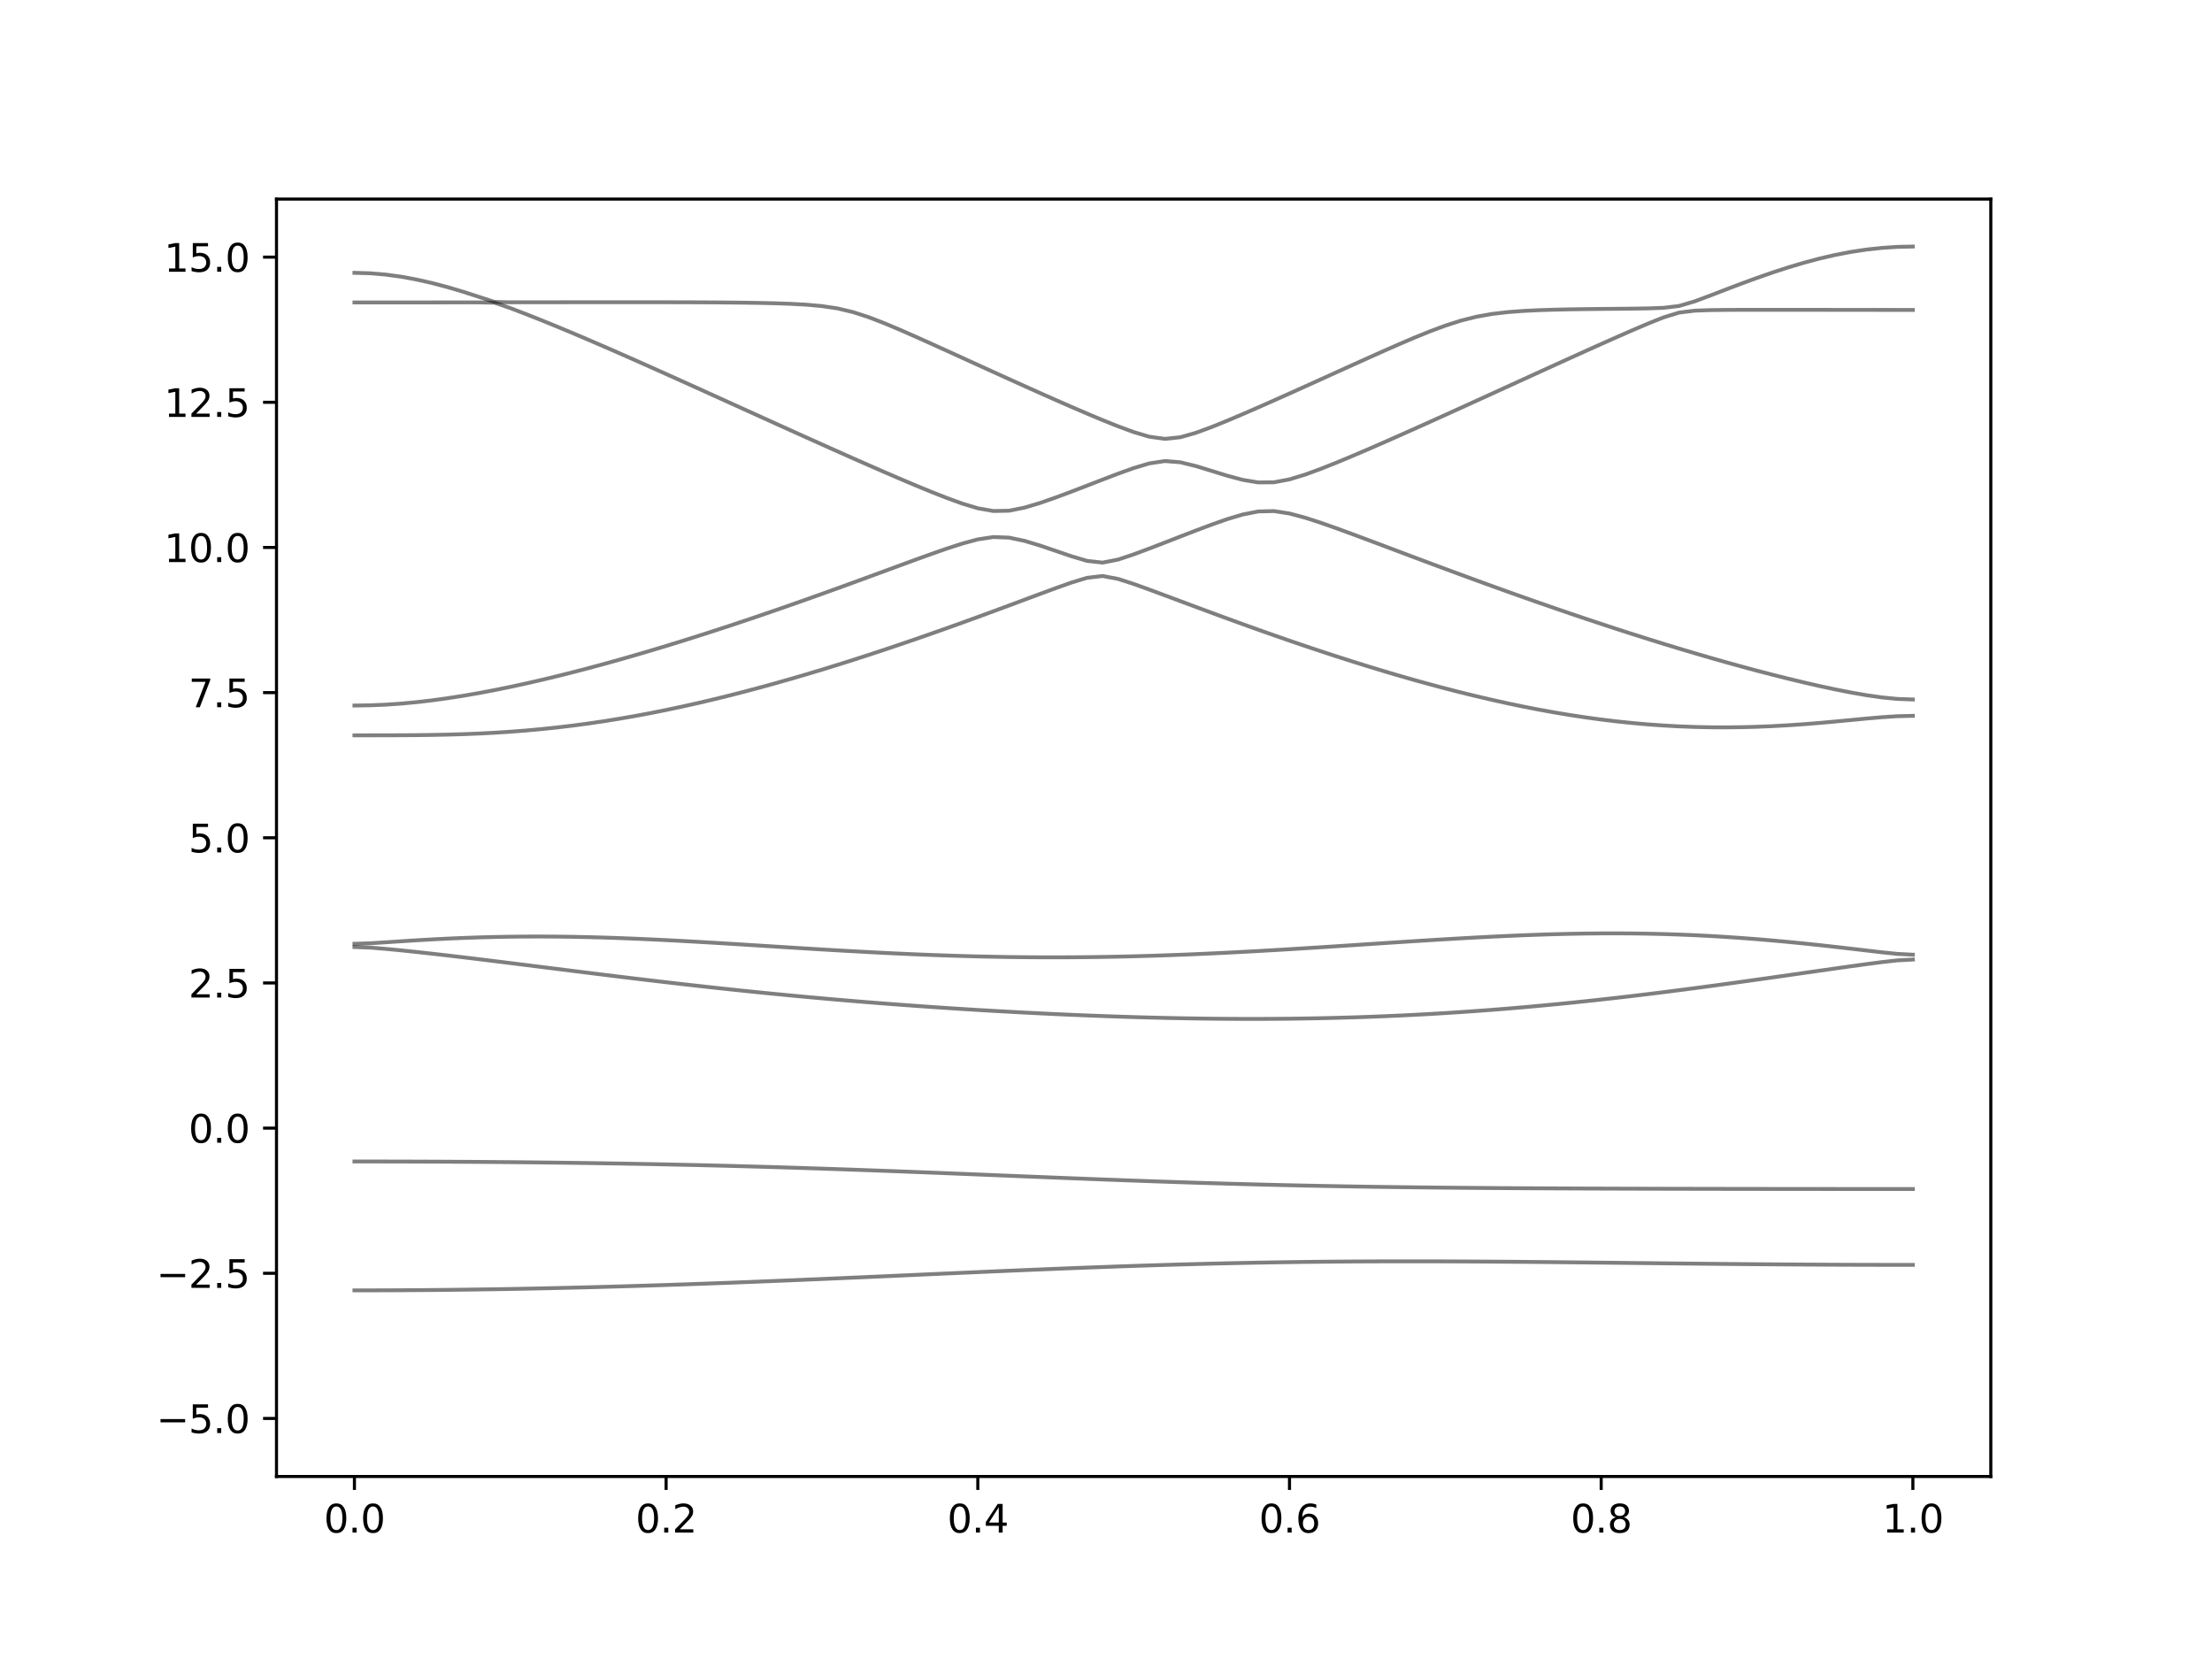 <?xml version="1.0" encoding="utf-8" standalone="no"?>
<!DOCTYPE svg PUBLIC "-//W3C//DTD SVG 1.1//EN"
  "http://www.w3.org/Graphics/SVG/1.1/DTD/svg11.dtd">
<svg xmlns:xlink="http://www.w3.org/1999/xlink" width="576pt" height="432pt" viewBox="0 0 576 432" xmlns="http://www.w3.org/2000/svg" version="1.1">
 <defs>
  <style type="text/css">*{stroke-linejoin: round; stroke-linecap: butt}</style>
 </defs>
 <g id="figure_1">
  <g id="patch_1">
   <path d="M 0 432 
L 576 432 
L 576 0 
L 0 0 
z
" style="fill: #ffffff"/>
  </g>
  <g id="axes_1">
   <g id="patch_2">
    <path d="M 72 384.48 
L 518.4 384.48 
L 518.4 51.84 
L 72 51.84 
z
" style="fill: #ffffff"/>
   </g>
   <g id="matplotlib.axis_1">
    <g id="xtick_1">
     <g id="line2d_1">
      <defs>
       <path id="m2011ee1f8b" d="M 0 0 
L 0 3.5 
" style="stroke: #000000; stroke-width: 0.8"/>
      </defs>
      <g>
       <use xlink:href="#m2011ee1f8b" x="92.291" y="384.48" style="stroke: #000000; stroke-width: 0.8"/>
      </g>
     </g>
     <g id="text_1">
      <!-- 0.0 -->
      <g transform="translate(84.339 399.078) scale(0.1 -0.1)">
       <defs>
        <path id="DejaVuSans-30" d="M 2034 4250 
Q 1547 4250 1301 3770 
Q 1056 3291 1056 2328 
Q 1056 1369 1301 889 
Q 1547 409 2034 409 
Q 2525 409 2770 889 
Q 3016 1369 3016 2328 
Q 3016 3291 2770 3770 
Q 2525 4250 2034 4250 
z
M 2034 4750 
Q 2819 4750 3233 4129 
Q 3647 3509 3647 2328 
Q 3647 1150 3233 529 
Q 2819 -91 2034 -91 
Q 1250 -91 836 529 
Q 422 1150 422 2328 
Q 422 3509 836 4129 
Q 1250 4750 2034 4750 
z
" transform="scale(0.016)"/>
        <path id="DejaVuSans-2e" d="M 684 794 
L 1344 794 
L 1344 0 
L 684 0 
L 684 794 
z
" transform="scale(0.016)"/>
       </defs>
       <use xlink:href="#DejaVuSans-30"/>
       <use xlink:href="#DejaVuSans-2e" x="63.623"/>
       <use xlink:href="#DejaVuSans-30" x="95.41"/>
      </g>
     </g>
    </g>
    <g id="xtick_2">
     <g id="line2d_2">
      <g>
       <use xlink:href="#m2011ee1f8b" x="173.455" y="384.48" style="stroke: #000000; stroke-width: 0.8"/>
      </g>
     </g>
     <g id="text_2">
      <!-- 0.2 -->
      <g transform="translate(165.503 399.078) scale(0.1 -0.1)">
       <defs>
        <path id="DejaVuSans-32" d="M 1228 531 
L 3431 531 
L 3431 0 
L 469 0 
L 469 531 
Q 828 903 1448 1529 
Q 2069 2156 2228 2338 
Q 2531 2678 2651 2914 
Q 2772 3150 2772 3378 
Q 2772 3750 2511 3984 
Q 2250 4219 1831 4219 
Q 1534 4219 1204 4116 
Q 875 4013 500 3803 
L 500 4441 
Q 881 4594 1212 4672 
Q 1544 4750 1819 4750 
Q 2544 4750 2975 4387 
Q 3406 4025 3406 3419 
Q 3406 3131 3298 2873 
Q 3191 2616 2906 2266 
Q 2828 2175 2409 1742 
Q 1991 1309 1228 531 
z
" transform="scale(0.016)"/>
       </defs>
       <use xlink:href="#DejaVuSans-30"/>
       <use xlink:href="#DejaVuSans-2e" x="63.623"/>
       <use xlink:href="#DejaVuSans-32" x="95.41"/>
      </g>
     </g>
    </g>
    <g id="xtick_3">
     <g id="line2d_3">
      <g>
       <use xlink:href="#m2011ee1f8b" x="254.618" y="384.48" style="stroke: #000000; stroke-width: 0.8"/>
      </g>
     </g>
     <g id="text_3">
      <!-- 0.4 -->
      <g transform="translate(246.667 399.078) scale(0.1 -0.1)">
       <defs>
        <path id="DejaVuSans-34" d="M 2419 4116 
L 825 1625 
L 2419 1625 
L 2419 4116 
z
M 2253 4666 
L 3047 4666 
L 3047 1625 
L 3713 1625 
L 3713 1100 
L 3047 1100 
L 3047 0 
L 2419 0 
L 2419 1100 
L 313 1100 
L 313 1709 
L 2253 4666 
z
" transform="scale(0.016)"/>
       </defs>
       <use xlink:href="#DejaVuSans-30"/>
       <use xlink:href="#DejaVuSans-2e" x="63.623"/>
       <use xlink:href="#DejaVuSans-34" x="95.41"/>
      </g>
     </g>
    </g>
    <g id="xtick_4">
     <g id="line2d_4">
      <g>
       <use xlink:href="#m2011ee1f8b" x="335.782" y="384.48" style="stroke: #000000; stroke-width: 0.8"/>
      </g>
     </g>
     <g id="text_4">
      <!-- 0.6 -->
      <g transform="translate(327.83 399.078) scale(0.1 -0.1)">
       <defs>
        <path id="DejaVuSans-36" d="M 2113 2584 
Q 1688 2584 1439 2293 
Q 1191 2003 1191 1497 
Q 1191 994 1439 701 
Q 1688 409 2113 409 
Q 2538 409 2786 701 
Q 3034 994 3034 1497 
Q 3034 2003 2786 2293 
Q 2538 2584 2113 2584 
z
M 3366 4563 
L 3366 3988 
Q 3128 4100 2886 4159 
Q 2644 4219 2406 4219 
Q 1781 4219 1451 3797 
Q 1122 3375 1075 2522 
Q 1259 2794 1537 2939 
Q 1816 3084 2150 3084 
Q 2853 3084 3261 2657 
Q 3669 2231 3669 1497 
Q 3669 778 3244 343 
Q 2819 -91 2113 -91 
Q 1303 -91 875 529 
Q 447 1150 447 2328 
Q 447 3434 972 4092 
Q 1497 4750 2381 4750 
Q 2619 4750 2861 4703 
Q 3103 4656 3366 4563 
z
" transform="scale(0.016)"/>
       </defs>
       <use xlink:href="#DejaVuSans-30"/>
       <use xlink:href="#DejaVuSans-2e" x="63.623"/>
       <use xlink:href="#DejaVuSans-36" x="95.41"/>
      </g>
     </g>
    </g>
    <g id="xtick_5">
     <g id="line2d_5">
      <g>
       <use xlink:href="#m2011ee1f8b" x="416.945" y="384.48" style="stroke: #000000; stroke-width: 0.8"/>
      </g>
     </g>
     <g id="text_5">
      <!-- 0.8 -->
      <g transform="translate(408.994 399.078) scale(0.1 -0.1)">
       <defs>
        <path id="DejaVuSans-38" d="M 2034 2216 
Q 1584 2216 1326 1975 
Q 1069 1734 1069 1313 
Q 1069 891 1326 650 
Q 1584 409 2034 409 
Q 2484 409 2743 651 
Q 3003 894 3003 1313 
Q 3003 1734 2745 1975 
Q 2488 2216 2034 2216 
z
M 1403 2484 
Q 997 2584 770 2862 
Q 544 3141 544 3541 
Q 544 4100 942 4425 
Q 1341 4750 2034 4750 
Q 2731 4750 3128 4425 
Q 3525 4100 3525 3541 
Q 3525 3141 3298 2862 
Q 3072 2584 2669 2484 
Q 3125 2378 3379 2068 
Q 3634 1759 3634 1313 
Q 3634 634 3220 271 
Q 2806 -91 2034 -91 
Q 1263 -91 848 271 
Q 434 634 434 1313 
Q 434 1759 690 2068 
Q 947 2378 1403 2484 
z
M 1172 3481 
Q 1172 3119 1398 2916 
Q 1625 2713 2034 2713 
Q 2441 2713 2670 2916 
Q 2900 3119 2900 3481 
Q 2900 3844 2670 4047 
Q 2441 4250 2034 4250 
Q 1625 4250 1398 4047 
Q 1172 3844 1172 3481 
z
" transform="scale(0.016)"/>
       </defs>
       <use xlink:href="#DejaVuSans-30"/>
       <use xlink:href="#DejaVuSans-2e" x="63.623"/>
       <use xlink:href="#DejaVuSans-38" x="95.41"/>
      </g>
     </g>
    </g>
    <g id="xtick_6">
     <g id="line2d_6">
      <g>
       <use xlink:href="#m2011ee1f8b" x="498.109" y="384.48" style="stroke: #000000; stroke-width: 0.8"/>
      </g>
     </g>
     <g id="text_6">
      <!-- 1.0 -->
      <g transform="translate(490.158 399.078) scale(0.1 -0.1)">
       <defs>
        <path id="DejaVuSans-31" d="M 794 531 
L 1825 531 
L 1825 4091 
L 703 3866 
L 703 4441 
L 1819 4666 
L 2450 4666 
L 2450 531 
L 3481 531 
L 3481 0 
L 794 0 
L 794 531 
z
" transform="scale(0.016)"/>
       </defs>
       <use xlink:href="#DejaVuSans-31"/>
       <use xlink:href="#DejaVuSans-2e" x="63.623"/>
       <use xlink:href="#DejaVuSans-30" x="95.41"/>
      </g>
     </g>
    </g>
   </g>
   <g id="matplotlib.axis_2">
    <g id="ytick_1">
     <g id="line2d_7">
      <defs>
       <path id="m991dea607b" d="M 0 0 
L -3.5 0 
" style="stroke: #000000; stroke-width: 0.8"/>
      </defs>
      <g>
       <use xlink:href="#m991dea607b" x="72" y="369.36" style="stroke: #000000; stroke-width: 0.8"/>
      </g>
     </g>
     <g id="text_7">
      <!-- −5.0 -->
      <g transform="translate(40.717 373.159) scale(0.1 -0.1)">
       <defs>
        <path id="DejaVuSans-2212" d="M 678 2272 
L 4684 2272 
L 4684 1741 
L 678 1741 
L 678 2272 
z
" transform="scale(0.016)"/>
        <path id="DejaVuSans-35" d="M 691 4666 
L 3169 4666 
L 3169 4134 
L 1269 4134 
L 1269 2991 
Q 1406 3038 1543 3061 
Q 1681 3084 1819 3084 
Q 2600 3084 3056 2656 
Q 3513 2228 3513 1497 
Q 3513 744 3044 326 
Q 2575 -91 1722 -91 
Q 1428 -91 1123 -41 
Q 819 9 494 109 
L 494 744 
Q 775 591 1075 516 
Q 1375 441 1709 441 
Q 2250 441 2565 725 
Q 2881 1009 2881 1497 
Q 2881 1984 2565 2268 
Q 2250 2553 1709 2553 
Q 1456 2553 1204 2497 
Q 953 2441 691 2322 
L 691 4666 
z
" transform="scale(0.016)"/>
       </defs>
       <use xlink:href="#DejaVuSans-2212"/>
       <use xlink:href="#DejaVuSans-35" x="83.789"/>
       <use xlink:href="#DejaVuSans-2e" x="147.412"/>
       <use xlink:href="#DejaVuSans-30" x="179.199"/>
      </g>
     </g>
    </g>
    <g id="ytick_2">
     <g id="line2d_8">
      <g>
       <use xlink:href="#m991dea607b" x="72" y="331.56" style="stroke: #000000; stroke-width: 0.8"/>
      </g>
     </g>
     <g id="text_8">
      <!-- −2.5 -->
      <g transform="translate(40.717 335.359) scale(0.1 -0.1)">
       <use xlink:href="#DejaVuSans-2212"/>
       <use xlink:href="#DejaVuSans-32" x="83.789"/>
       <use xlink:href="#DejaVuSans-2e" x="147.412"/>
       <use xlink:href="#DejaVuSans-35" x="179.199"/>
      </g>
     </g>
    </g>
    <g id="ytick_3">
     <g id="line2d_9">
      <g>
       <use xlink:href="#m991dea607b" x="72" y="293.76" style="stroke: #000000; stroke-width: 0.8"/>
      </g>
     </g>
     <g id="text_9">
      <!-- 0.0 -->
      <g transform="translate(49.097 297.559) scale(0.1 -0.1)">
       <use xlink:href="#DejaVuSans-30"/>
       <use xlink:href="#DejaVuSans-2e" x="63.623"/>
       <use xlink:href="#DejaVuSans-30" x="95.41"/>
      </g>
     </g>
    </g>
    <g id="ytick_4">
     <g id="line2d_10">
      <g>
       <use xlink:href="#m991dea607b" x="72" y="255.96" style="stroke: #000000; stroke-width: 0.8"/>
      </g>
     </g>
     <g id="text_10">
      <!-- 2.5 -->
      <g transform="translate(49.097 259.759) scale(0.1 -0.1)">
       <use xlink:href="#DejaVuSans-32"/>
       <use xlink:href="#DejaVuSans-2e" x="63.623"/>
       <use xlink:href="#DejaVuSans-35" x="95.41"/>
      </g>
     </g>
    </g>
    <g id="ytick_5">
     <g id="line2d_11">
      <g>
       <use xlink:href="#m991dea607b" x="72" y="218.16" style="stroke: #000000; stroke-width: 0.8"/>
      </g>
     </g>
     <g id="text_11">
      <!-- 5.0 -->
      <g transform="translate(49.097 221.959) scale(0.1 -0.1)">
       <use xlink:href="#DejaVuSans-35"/>
       <use xlink:href="#DejaVuSans-2e" x="63.623"/>
       <use xlink:href="#DejaVuSans-30" x="95.41"/>
      </g>
     </g>
    </g>
    <g id="ytick_6">
     <g id="line2d_12">
      <g>
       <use xlink:href="#m991dea607b" x="72" y="180.36" style="stroke: #000000; stroke-width: 0.8"/>
      </g>
     </g>
     <g id="text_12">
      <!-- 7.5 -->
      <g transform="translate(49.097 184.159) scale(0.1 -0.1)">
       <defs>
        <path id="DejaVuSans-37" d="M 525 4666 
L 3525 4666 
L 3525 4397 
L 1831 0 
L 1172 0 
L 2766 4134 
L 525 4134 
L 525 4666 
z
" transform="scale(0.016)"/>
       </defs>
       <use xlink:href="#DejaVuSans-37"/>
       <use xlink:href="#DejaVuSans-2e" x="63.623"/>
       <use xlink:href="#DejaVuSans-35" x="95.41"/>
      </g>
     </g>
    </g>
    <g id="ytick_7">
     <g id="line2d_13">
      <g>
       <use xlink:href="#m991dea607b" x="72" y="142.56" style="stroke: #000000; stroke-width: 0.8"/>
      </g>
     </g>
     <g id="text_13">
      <!-- 10.0 -->
      <g transform="translate(42.734 146.359) scale(0.1 -0.1)">
       <use xlink:href="#DejaVuSans-31"/>
       <use xlink:href="#DejaVuSans-30" x="63.623"/>
       <use xlink:href="#DejaVuSans-2e" x="127.246"/>
       <use xlink:href="#DejaVuSans-30" x="159.033"/>
      </g>
     </g>
    </g>
    <g id="ytick_8">
     <g id="line2d_14">
      <g>
       <use xlink:href="#m991dea607b" x="72" y="104.76" style="stroke: #000000; stroke-width: 0.8"/>
      </g>
     </g>
     <g id="text_14">
      <!-- 12.5 -->
      <g transform="translate(42.734 108.559) scale(0.1 -0.1)">
       <use xlink:href="#DejaVuSans-31"/>
       <use xlink:href="#DejaVuSans-32" x="63.623"/>
       <use xlink:href="#DejaVuSans-2e" x="127.246"/>
       <use xlink:href="#DejaVuSans-35" x="159.033"/>
      </g>
     </g>
    </g>
    <g id="ytick_9">
     <g id="line2d_15">
      <g>
       <use xlink:href="#m991dea607b" x="72" y="66.96" style="stroke: #000000; stroke-width: 0.8"/>
      </g>
     </g>
     <g id="text_15">
      <!-- 15.0 -->
      <g transform="translate(42.734 70.759) scale(0.1 -0.1)">
       <use xlink:href="#DejaVuSans-31"/>
       <use xlink:href="#DejaVuSans-35" x="63.623"/>
       <use xlink:href="#DejaVuSans-2e" x="127.246"/>
       <use xlink:href="#DejaVuSans-30" x="159.033"/>
      </g>
     </g>
    </g>
   </g>
   <g id="line2d_16">
    <path d="M 92.291 336.008 
L 96.349 336.005 
L 100.407 335.995 
L 104.465 335.975 
L 108.524 335.951 
L 112.582 335.918 
L 116.64 335.877 
L 120.698 335.83 
L 124.756 335.775 
L 128.815 335.715 
L 132.873 335.647 
L 136.931 335.571 
L 140.989 335.49 
L 145.047 335.4 
L 149.105 335.305 
L 153.164 335.204 
L 157.222 335.097 
L 161.28 334.983 
L 165.338 334.864 
L 169.396 334.738 
L 173.455 334.608 
L 177.513 334.471 
L 181.571 334.33 
L 185.629 334.183 
L 189.687 334.034 
L 193.745 333.878 
L 197.804 333.719 
L 201.862 333.556 
L 205.92 333.39 
L 209.978 333.22 
L 214.036 333.048 
L 218.095 332.872 
L 222.153 332.696 
L 226.211 332.517 
L 230.269 332.337 
L 234.327 332.157 
L 238.385 331.976 
L 242.444 331.794 
L 246.502 331.613 
L 250.56 331.433 
L 254.618 331.253 
L 258.676 331.076 
L 262.735 330.901 
L 266.793 330.73 
L 270.851 330.561 
L 274.909 330.396 
L 278.967 330.235 
L 283.025 330.078 
L 287.084 329.927 
L 291.142 329.782 
L 295.2 329.643 
L 299.258 329.511 
L 303.316 329.384 
L 307.375 329.266 
L 311.433 329.154 
L 315.491 329.052 
L 319.549 328.956 
L 323.607 328.869 
L 327.665 328.79 
L 331.724 328.719 
L 335.782 328.657 
L 339.84 328.603 
L 343.898 328.557 
L 347.956 328.519 
L 352.015 328.489 
L 356.073 328.468 
L 360.131 328.453 
L 364.189 328.445 
L 368.247 328.444 
L 372.305 328.45 
L 376.364 328.46 
L 380.422 328.477 
L 384.48 328.498 
L 388.538 328.525 
L 392.596 328.554 
L 396.655 328.587 
L 400.713 328.624 
L 404.771 328.663 
L 408.829 328.704 
L 412.887 328.746 
L 416.945 328.79 
L 421.004 328.834 
L 425.062 328.879 
L 429.12 328.923 
L 433.178 328.967 
L 437.236 329.011 
L 441.295 329.052 
L 445.353 329.092 
L 449.411 329.13 
L 453.469 329.167 
L 457.527 329.201 
L 461.585 329.233 
L 465.644 329.262 
L 469.702 329.287 
L 473.76 329.31 
L 477.818 329.33 
L 481.876 329.345 
L 485.935 329.359 
L 489.993 329.368 
L 494.051 329.372 
L 498.109 329.374 
" clip-path="url(#p443ef21d3c)" style="fill: none; stroke: #000000; stroke-opacity: 0.5; stroke-linecap: square"/>
   </g>
   <g id="line2d_17">
    <path d="M 92.291 302.446 
L 96.349 302.448 
L 100.407 302.454 
L 104.465 302.462 
L 108.524 302.474 
L 112.582 302.489 
L 116.64 302.508 
L 120.698 302.531 
L 124.756 302.558 
L 128.815 302.589 
L 132.873 302.623 
L 136.931 302.661 
L 140.989 302.705 
L 145.047 302.752 
L 149.105 302.803 
L 153.164 302.859 
L 157.222 302.92 
L 161.28 302.985 
L 165.338 303.056 
L 169.396 303.131 
L 173.455 303.212 
L 177.513 303.298 
L 181.571 303.388 
L 185.629 303.485 
L 189.687 303.588 
L 193.745 303.694 
L 197.804 303.807 
L 201.862 303.924 
L 205.92 304.046 
L 209.978 304.175 
L 214.036 304.306 
L 218.095 304.444 
L 222.153 304.584 
L 226.211 304.73 
L 230.269 304.879 
L 234.327 305.032 
L 238.385 305.188 
L 242.444 305.345 
L 246.502 305.505 
L 250.56 305.669 
L 254.618 305.832 
L 258.676 305.997 
L 262.735 306.16 
L 266.793 306.325 
L 270.851 306.488 
L 274.909 306.651 
L 278.967 306.812 
L 283.025 306.97 
L 287.084 307.126 
L 291.142 307.279 
L 295.2 307.427 
L 299.258 307.572 
L 303.316 307.711 
L 307.375 307.846 
L 311.433 307.976 
L 315.491 308.1 
L 319.549 308.219 
L 323.607 308.331 
L 327.665 308.438 
L 331.724 308.538 
L 335.782 308.634 
L 339.84 308.721 
L 343.898 308.803 
L 347.956 308.88 
L 352.015 308.95 
L 356.073 309.015 
L 360.131 309.074 
L 364.189 309.128 
L 368.247 309.178 
L 372.305 309.223 
L 376.364 309.264 
L 380.422 309.3 
L 384.48 309.334 
L 388.538 309.364 
L 392.596 309.391 
L 396.655 309.415 
L 400.713 309.436 
L 404.771 309.456 
L 408.829 309.474 
L 412.887 309.491 
L 416.945 309.504 
L 421.004 309.518 
L 425.062 309.53 
L 429.12 309.541 
L 433.178 309.55 
L 437.236 309.559 
L 441.295 309.568 
L 445.353 309.574 
L 449.411 309.582 
L 453.469 309.588 
L 457.527 309.594 
L 461.585 309.598 
L 465.644 309.603 
L 469.702 309.607 
L 473.76 309.61 
L 477.818 309.613 
L 481.876 309.615 
L 485.935 309.618 
L 489.993 309.619 
L 494.051 309.619 
L 498.109 309.619 
" clip-path="url(#p443ef21d3c)" style="fill: none; stroke: #000000; stroke-opacity: 0.5; stroke-linecap: square"/>
   </g>
   <g id="line2d_18">
    <path d="M 92.291 246.602 
L 96.349 246.755 
L 100.407 247.082 
L 104.465 247.473 
L 108.524 247.9 
L 112.582 248.347 
L 116.64 248.813 
L 120.698 249.291 
L 124.756 249.78 
L 128.815 250.278 
L 132.873 250.781 
L 136.931 251.288 
L 140.989 251.797 
L 145.047 252.307 
L 149.105 252.817 
L 153.164 253.323 
L 157.222 253.825 
L 161.28 254.323 
L 165.338 254.814 
L 169.396 255.298 
L 173.455 255.774 
L 177.513 256.243 
L 181.571 256.699 
L 185.629 257.148 
L 189.687 257.585 
L 193.745 258.012 
L 197.804 258.426 
L 201.862 258.828 
L 205.92 259.22 
L 209.978 259.599 
L 214.036 259.967 
L 218.095 260.322 
L 222.153 260.665 
L 226.211 260.996 
L 230.269 261.317 
L 234.327 261.624 
L 238.385 261.92 
L 242.444 262.206 
L 246.502 262.478 
L 250.56 262.74 
L 254.618 262.991 
L 258.676 263.23 
L 262.735 263.458 
L 266.793 263.674 
L 270.851 263.878 
L 274.909 264.072 
L 278.967 264.252 
L 283.025 264.42 
L 287.084 264.575 
L 291.142 264.718 
L 295.2 264.846 
L 299.258 264.959 
L 303.316 265.059 
L 307.375 265.144 
L 311.433 265.213 
L 315.491 265.265 
L 319.549 265.301 
L 323.607 265.321 
L 327.665 265.321 
L 331.724 265.304 
L 335.782 265.268 
L 339.84 265.212 
L 343.898 265.138 
L 347.956 265.043 
L 352.015 264.928 
L 356.073 264.793 
L 360.131 264.637 
L 364.189 264.459 
L 368.247 264.261 
L 372.305 264.042 
L 376.364 263.803 
L 380.422 263.541 
L 384.48 263.258 
L 388.538 262.955 
L 392.596 262.631 
L 396.655 262.288 
L 400.713 261.923 
L 404.771 261.541 
L 408.829 261.137 
L 412.887 260.717 
L 416.945 260.278 
L 421.004 259.822 
L 425.062 259.35 
L 429.12 258.862 
L 433.178 258.36 
L 437.236 257.842 
L 441.295 257.313 
L 445.353 256.772 
L 449.411 256.222 
L 453.469 255.661 
L 457.527 255.092 
L 461.585 254.518 
L 465.644 253.938 
L 469.702 253.358 
L 473.76 252.776 
L 477.818 252.197 
L 481.876 251.625 
L 485.935 251.067 
L 489.993 250.536 
L 494.051 250.081 
L 498.109 249.865 
" clip-path="url(#p443ef21d3c)" style="fill: none; stroke: #000000; stroke-opacity: 0.5; stroke-linecap: square"/>
   </g>
   <g id="line2d_19">
    <path d="M 92.291 245.759 
L 96.349 245.63 
L 100.407 245.376 
L 104.465 245.104 
L 108.524 244.847 
L 112.582 244.614 
L 116.64 244.408 
L 120.698 244.236 
L 124.756 244.094 
L 128.815 243.986 
L 132.873 243.914 
L 136.931 243.873 
L 140.989 243.866 
L 145.047 243.89 
L 149.105 243.944 
L 153.164 244.027 
L 157.222 244.138 
L 161.28 244.272 
L 165.338 244.431 
L 169.396 244.609 
L 173.455 244.806 
L 177.513 245.019 
L 181.571 245.244 
L 185.629 245.48 
L 189.687 245.725 
L 193.745 245.975 
L 197.804 246.229 
L 201.862 246.484 
L 205.92 246.738 
L 209.978 246.989 
L 214.036 247.236 
L 218.095 247.475 
L 222.153 247.704 
L 226.211 247.924 
L 230.269 248.132 
L 234.327 248.326 
L 238.385 248.504 
L 242.444 248.668 
L 246.502 248.813 
L 250.56 248.94 
L 254.618 249.049 
L 258.676 249.136 
L 262.735 249.206 
L 266.793 249.254 
L 270.851 249.281 
L 274.909 249.288 
L 278.967 249.274 
L 283.025 249.239 
L 287.084 249.183 
L 291.142 249.108 
L 295.2 249.014 
L 299.258 248.9 
L 303.316 248.767 
L 307.375 248.619 
L 311.433 248.453 
L 315.491 248.271 
L 319.549 248.076 
L 323.607 247.866 
L 327.665 247.646 
L 331.724 247.413 
L 335.782 247.171 
L 339.84 246.921 
L 343.898 246.664 
L 347.956 246.403 
L 352.015 246.137 
L 356.073 245.869 
L 360.131 245.603 
L 364.189 245.337 
L 368.247 245.077 
L 372.305 244.821 
L 376.364 244.575 
L 380.422 244.337 
L 384.48 244.113 
L 388.538 243.905 
L 392.596 243.713 
L 396.655 243.54 
L 400.713 243.391 
L 404.771 243.264 
L 408.829 243.164 
L 412.887 243.093 
L 416.945 243.054 
L 421.004 243.044 
L 425.062 243.07 
L 429.12 243.129 
L 433.178 243.226 
L 437.236 243.357 
L 441.295 243.527 
L 445.353 243.732 
L 449.411 243.974 
L 453.469 244.251 
L 457.527 244.561 
L 461.585 244.904 
L 465.644 245.278 
L 469.702 245.68 
L 473.76 246.106 
L 477.818 246.555 
L 481.876 247.023 
L 485.935 247.499 
L 489.993 247.971 
L 494.051 248.391 
L 498.109 248.597 
" clip-path="url(#p443ef21d3c)" style="fill: none; stroke: #000000; stroke-opacity: 0.5; stroke-linecap: square"/>
   </g>
   <g id="line2d_20">
    <path d="M 92.291 191.481 
L 96.349 191.479 
L 100.407 191.473 
L 104.465 191.458 
L 108.524 191.428 
L 112.582 191.375 
L 116.64 191.292 
L 120.698 191.172 
L 124.756 191.011 
L 128.815 190.8 
L 132.873 190.54 
L 136.931 190.226 
L 140.989 189.855 
L 145.047 189.429 
L 149.105 188.945 
L 153.164 188.404 
L 157.222 187.808 
L 161.28 187.155 
L 165.338 186.449 
L 169.396 185.69 
L 173.455 184.879 
L 177.513 184.021 
L 181.571 183.115 
L 185.629 182.162 
L 189.687 181.166 
L 193.745 180.129 
L 197.804 179.051 
L 201.862 177.935 
L 205.92 176.783 
L 209.978 175.596 
L 214.036 174.374 
L 218.095 173.122 
L 222.153 171.84 
L 226.211 170.529 
L 230.269 169.191 
L 234.327 167.826 
L 238.385 166.438 
L 242.444 165.025 
L 246.502 163.592 
L 250.56 162.137 
L 254.618 160.665 
L 258.676 159.175 
L 262.735 157.674 
L 266.793 156.162 
L 270.851 154.65 
L 274.909 153.152 
L 278.967 151.711 
L 283.025 150.472 
L 287.084 149.987 
L 291.142 150.746 
L 295.2 152.058 
L 299.258 153.52 
L 303.316 155.026 
L 307.375 156.543 
L 311.433 158.056 
L 315.491 159.562 
L 319.549 161.053 
L 323.607 162.527 
L 327.665 163.982 
L 331.724 165.414 
L 335.782 166.825 
L 339.84 168.21 
L 343.898 169.567 
L 347.956 170.896 
L 352.015 172.197 
L 356.073 173.465 
L 360.131 174.701 
L 364.189 175.901 
L 368.247 177.064 
L 372.305 178.187 
L 376.364 179.27 
L 380.422 180.31 
L 384.48 181.303 
L 388.538 182.252 
L 392.596 183.148 
L 396.655 183.993 
L 400.713 184.784 
L 404.771 185.519 
L 408.829 186.195 
L 412.887 186.81 
L 416.945 187.364 
L 421.004 187.852 
L 425.062 188.275 
L 429.12 188.632 
L 433.178 188.922 
L 437.236 189.143 
L 441.295 189.297 
L 445.353 189.385 
L 449.411 189.405 
L 453.469 189.359 
L 457.527 189.252 
L 461.585 189.083 
L 465.644 188.857 
L 469.702 188.579 
L 473.76 188.254 
L 477.818 187.891 
L 481.876 187.506 
L 485.935 187.117 
L 489.993 186.762 
L 494.051 186.5 
L 498.109 186.402 
" clip-path="url(#p443ef21d3c)" style="fill: none; stroke: #000000; stroke-opacity: 0.5; stroke-linecap: square"/>
   </g>
   <g id="line2d_21">
    <path d="M 92.291 183.72 
L 96.349 183.662 
L 100.407 183.493 
L 104.465 183.213 
L 108.524 182.834 
L 112.582 182.36 
L 116.64 181.802 
L 120.698 181.167 
L 124.756 180.463 
L 128.815 179.693 
L 132.873 178.866 
L 136.931 177.986 
L 140.989 177.056 
L 145.047 176.081 
L 149.105 175.063 
L 153.164 174.007 
L 157.222 172.912 
L 161.28 171.784 
L 165.338 170.621 
L 169.396 169.428 
L 173.455 168.205 
L 177.513 166.955 
L 181.571 165.677 
L 185.629 164.374 
L 189.687 163.048 
L 193.745 161.697 
L 197.804 160.326 
L 201.862 158.933 
L 205.92 157.521 
L 209.978 156.092 
L 214.036 154.645 
L 218.095 153.185 
L 222.153 151.711 
L 226.211 150.226 
L 230.269 148.733 
L 234.327 147.241 
L 238.385 145.753 
L 242.444 144.287 
L 246.502 142.868 
L 250.56 141.551 
L 254.618 140.458 
L 258.676 139.843 
L 262.735 139.994 
L 266.793 140.844 
L 270.851 142.07 
L 274.909 143.446 
L 278.967 144.833 
L 283.025 146.042 
L 287.084 146.502 
L 291.142 145.714 
L 295.2 144.362 
L 299.258 142.85 
L 303.316 141.285 
L 307.375 139.707 
L 311.433 138.139 
L 315.491 136.615 
L 319.549 135.189 
L 323.607 133.972 
L 327.665 133.18 
L 331.724 133.087 
L 335.782 133.715 
L 339.84 134.802 
L 343.898 136.117 
L 347.956 137.545 
L 352.015 139.028 
L 356.073 140.54 
L 360.131 142.066 
L 364.189 143.593 
L 368.247 145.12 
L 372.305 146.639 
L 376.364 148.15 
L 380.422 149.65 
L 384.48 151.138 
L 388.538 152.612 
L 392.596 154.071 
L 396.655 155.513 
L 400.713 156.941 
L 404.771 158.348 
L 408.829 159.739 
L 412.887 161.111 
L 416.945 162.461 
L 421.004 163.792 
L 425.062 165.099 
L 429.12 166.385 
L 433.178 167.647 
L 437.236 168.884 
L 441.295 170.095 
L 445.353 171.279 
L 449.411 172.433 
L 453.469 173.558 
L 457.527 174.649 
L 461.585 175.706 
L 465.644 176.724 
L 469.702 177.7 
L 473.76 178.629 
L 477.818 179.5 
L 481.876 180.303 
L 485.935 181.015 
L 489.993 181.598 
L 494.051 181.999 
L 498.109 182.144 
" clip-path="url(#p443ef21d3c)" style="fill: none; stroke: #000000; stroke-opacity: 0.5; stroke-linecap: square"/>
   </g>
   <g id="line2d_22">
    <path d="M 92.291 78.761 
L 96.349 78.76 
L 100.407 78.76 
L 104.465 78.757 
L 108.524 78.755 
L 112.582 78.752 
L 116.64 78.749 
L 120.698 78.745 
L 124.756 78.743 
L 128.815 78.829 
L 132.873 80.226 
L 136.931 81.778 
L 140.989 83.386 
L 145.047 85.04 
L 149.105 86.732 
L 153.164 88.458 
L 157.222 90.209 
L 161.28 91.981 
L 165.338 93.771 
L 169.396 95.576 
L 173.455 97.392 
L 177.513 99.219 
L 181.571 101.05 
L 185.629 102.887 
L 189.687 104.727 
L 193.745 106.567 
L 197.804 108.407 
L 201.862 110.246 
L 205.92 112.08 
L 209.978 113.909 
L 214.036 115.733 
L 218.095 117.547 
L 222.153 119.351 
L 226.211 121.139 
L 230.269 122.913 
L 234.327 124.662 
L 238.385 126.38 
L 242.444 128.054 
L 246.502 129.654 
L 250.56 131.126 
L 254.618 132.348 
L 258.676 133.066 
L 262.735 132.989 
L 266.793 132.183 
L 270.851 130.964 
L 274.909 129.546 
L 278.967 128.031 
L 283.025 126.471 
L 287.084 124.898 
L 291.142 123.35 
L 295.2 121.892 
L 299.258 120.677 
L 303.316 120.058 
L 307.375 120.379 
L 311.433 121.372 
L 315.491 122.615 
L 319.549 123.87 
L 323.607 124.956 
L 327.665 125.626 
L 331.724 125.591 
L 335.782 124.826 
L 339.84 123.589 
L 343.898 122.104 
L 347.956 120.491 
L 352.015 118.8 
L 356.073 117.065 
L 360.131 115.296 
L 364.189 113.502 
L 368.247 111.693 
L 372.305 109.871 
L 376.364 108.037 
L 380.422 106.195 
L 384.48 104.349 
L 388.538 102.497 
L 392.596 100.643 
L 396.655 98.789 
L 400.713 96.937 
L 404.771 95.088 
L 408.829 93.243 
L 412.887 91.408 
L 416.945 89.586 
L 421.004 87.78 
L 425.062 86.002 
L 429.12 84.271 
L 433.178 82.649 
L 437.236 81.401 
L 441.295 80.893 
L 445.353 80.749 
L 449.411 80.7 
L 453.469 80.68 
L 457.527 80.672 
L 461.585 80.672 
L 465.644 80.675 
L 469.702 80.68 
L 473.76 80.684 
L 477.818 80.689 
L 481.876 80.693 
L 485.935 80.698 
L 489.993 80.701 
L 494.051 80.703 
L 498.109 80.703 
" clip-path="url(#p443ef21d3c)" style="fill: none; stroke: #000000; stroke-opacity: 0.5; stroke-linecap: square"/>
   </g>
   <g id="line2d_23">
    <path d="M 92.291 71.045 
L 96.349 71.16 
L 100.407 71.501 
L 104.465 72.052 
L 108.524 72.801 
L 112.582 73.723 
L 116.64 74.797 
L 120.698 76.002 
L 124.756 77.316 
L 128.815 78.634 
L 132.873 78.719 
L 136.931 78.717 
L 140.989 78.713 
L 145.047 78.707 
L 149.105 78.702 
L 153.164 78.699 
L 157.222 78.695 
L 161.28 78.693 
L 165.338 78.693 
L 169.396 78.695 
L 173.455 78.701 
L 177.513 78.71 
L 181.571 78.723 
L 185.629 78.745 
L 189.687 78.776 
L 193.745 78.82 
L 197.804 78.884 
L 201.862 78.977 
L 205.92 79.118 
L 209.978 79.339 
L 214.036 79.703 
L 218.095 80.312 
L 222.153 81.277 
L 226.211 82.596 
L 230.269 84.162 
L 234.327 85.871 
L 238.385 87.652 
L 242.444 89.474 
L 246.502 91.315 
L 250.56 93.164 
L 254.618 95.017 
L 258.676 96.866 
L 262.735 98.707 
L 266.793 100.538 
L 270.851 102.356 
L 274.909 104.157 
L 278.967 105.933 
L 283.025 107.68 
L 287.084 109.381 
L 291.142 111.008 
L 295.2 112.503 
L 299.258 113.711 
L 303.316 114.278 
L 307.375 113.856 
L 311.433 112.698 
L 315.491 111.203 
L 319.549 109.558 
L 323.607 107.837 
L 327.665 106.071 
L 331.724 104.276 
L 335.782 102.462 
L 339.84 100.635 
L 343.898 98.8 
L 347.956 96.96 
L 352.015 95.121 
L 356.073 93.29 
L 360.131 91.474 
L 364.189 89.688 
L 368.247 87.954 
L 372.305 86.303 
L 376.364 84.79 
L 380.422 83.488 
L 384.48 82.469 
L 388.538 81.749 
L 392.596 81.273 
L 396.655 80.967 
L 400.713 80.769 
L 404.771 80.639 
L 408.829 80.551 
L 412.887 80.491 
L 416.945 80.446 
L 421.004 80.409 
L 425.062 80.368 
L 429.12 80.305 
L 433.178 80.16 
L 437.236 79.67 
L 441.295 78.474 
L 445.353 76.953 
L 449.411 75.388 
L 453.469 73.849 
L 457.527 72.364 
L 461.585 70.953 
L 465.644 69.633 
L 469.702 68.424 
L 473.76 67.34 
L 477.818 66.398 
L 481.876 65.613 
L 485.935 64.996 
L 489.993 64.553 
L 494.051 64.285 
L 498.109 64.198 
" clip-path="url(#p443ef21d3c)" style="fill: none; stroke: #000000; stroke-opacity: 0.5; stroke-linecap: square"/>
   </g>
   <g id="patch_3">
    <path d="M 72 384.48 
L 72 51.84 
" style="fill: none; stroke: #000000; stroke-width: 0.8; stroke-linejoin: miter; stroke-linecap: square"/>
   </g>
   <g id="patch_4">
    <path d="M 518.4 384.48 
L 518.4 51.84 
" style="fill: none; stroke: #000000; stroke-width: 0.8; stroke-linejoin: miter; stroke-linecap: square"/>
   </g>
   <g id="patch_5">
    <path d="M 72 384.48 
L 518.4 384.48 
" style="fill: none; stroke: #000000; stroke-width: 0.8; stroke-linejoin: miter; stroke-linecap: square"/>
   </g>
   <g id="patch_6">
    <path d="M 72 51.84 
L 518.4 51.84 
" style="fill: none; stroke: #000000; stroke-width: 0.8; stroke-linejoin: miter; stroke-linecap: square"/>
   </g>
  </g>
 </g>
 <defs>
  <clipPath id="p443ef21d3c">
   <rect x="72" y="51.84" width="446.4" height="332.64"/>
  </clipPath>
 </defs>
</svg>
